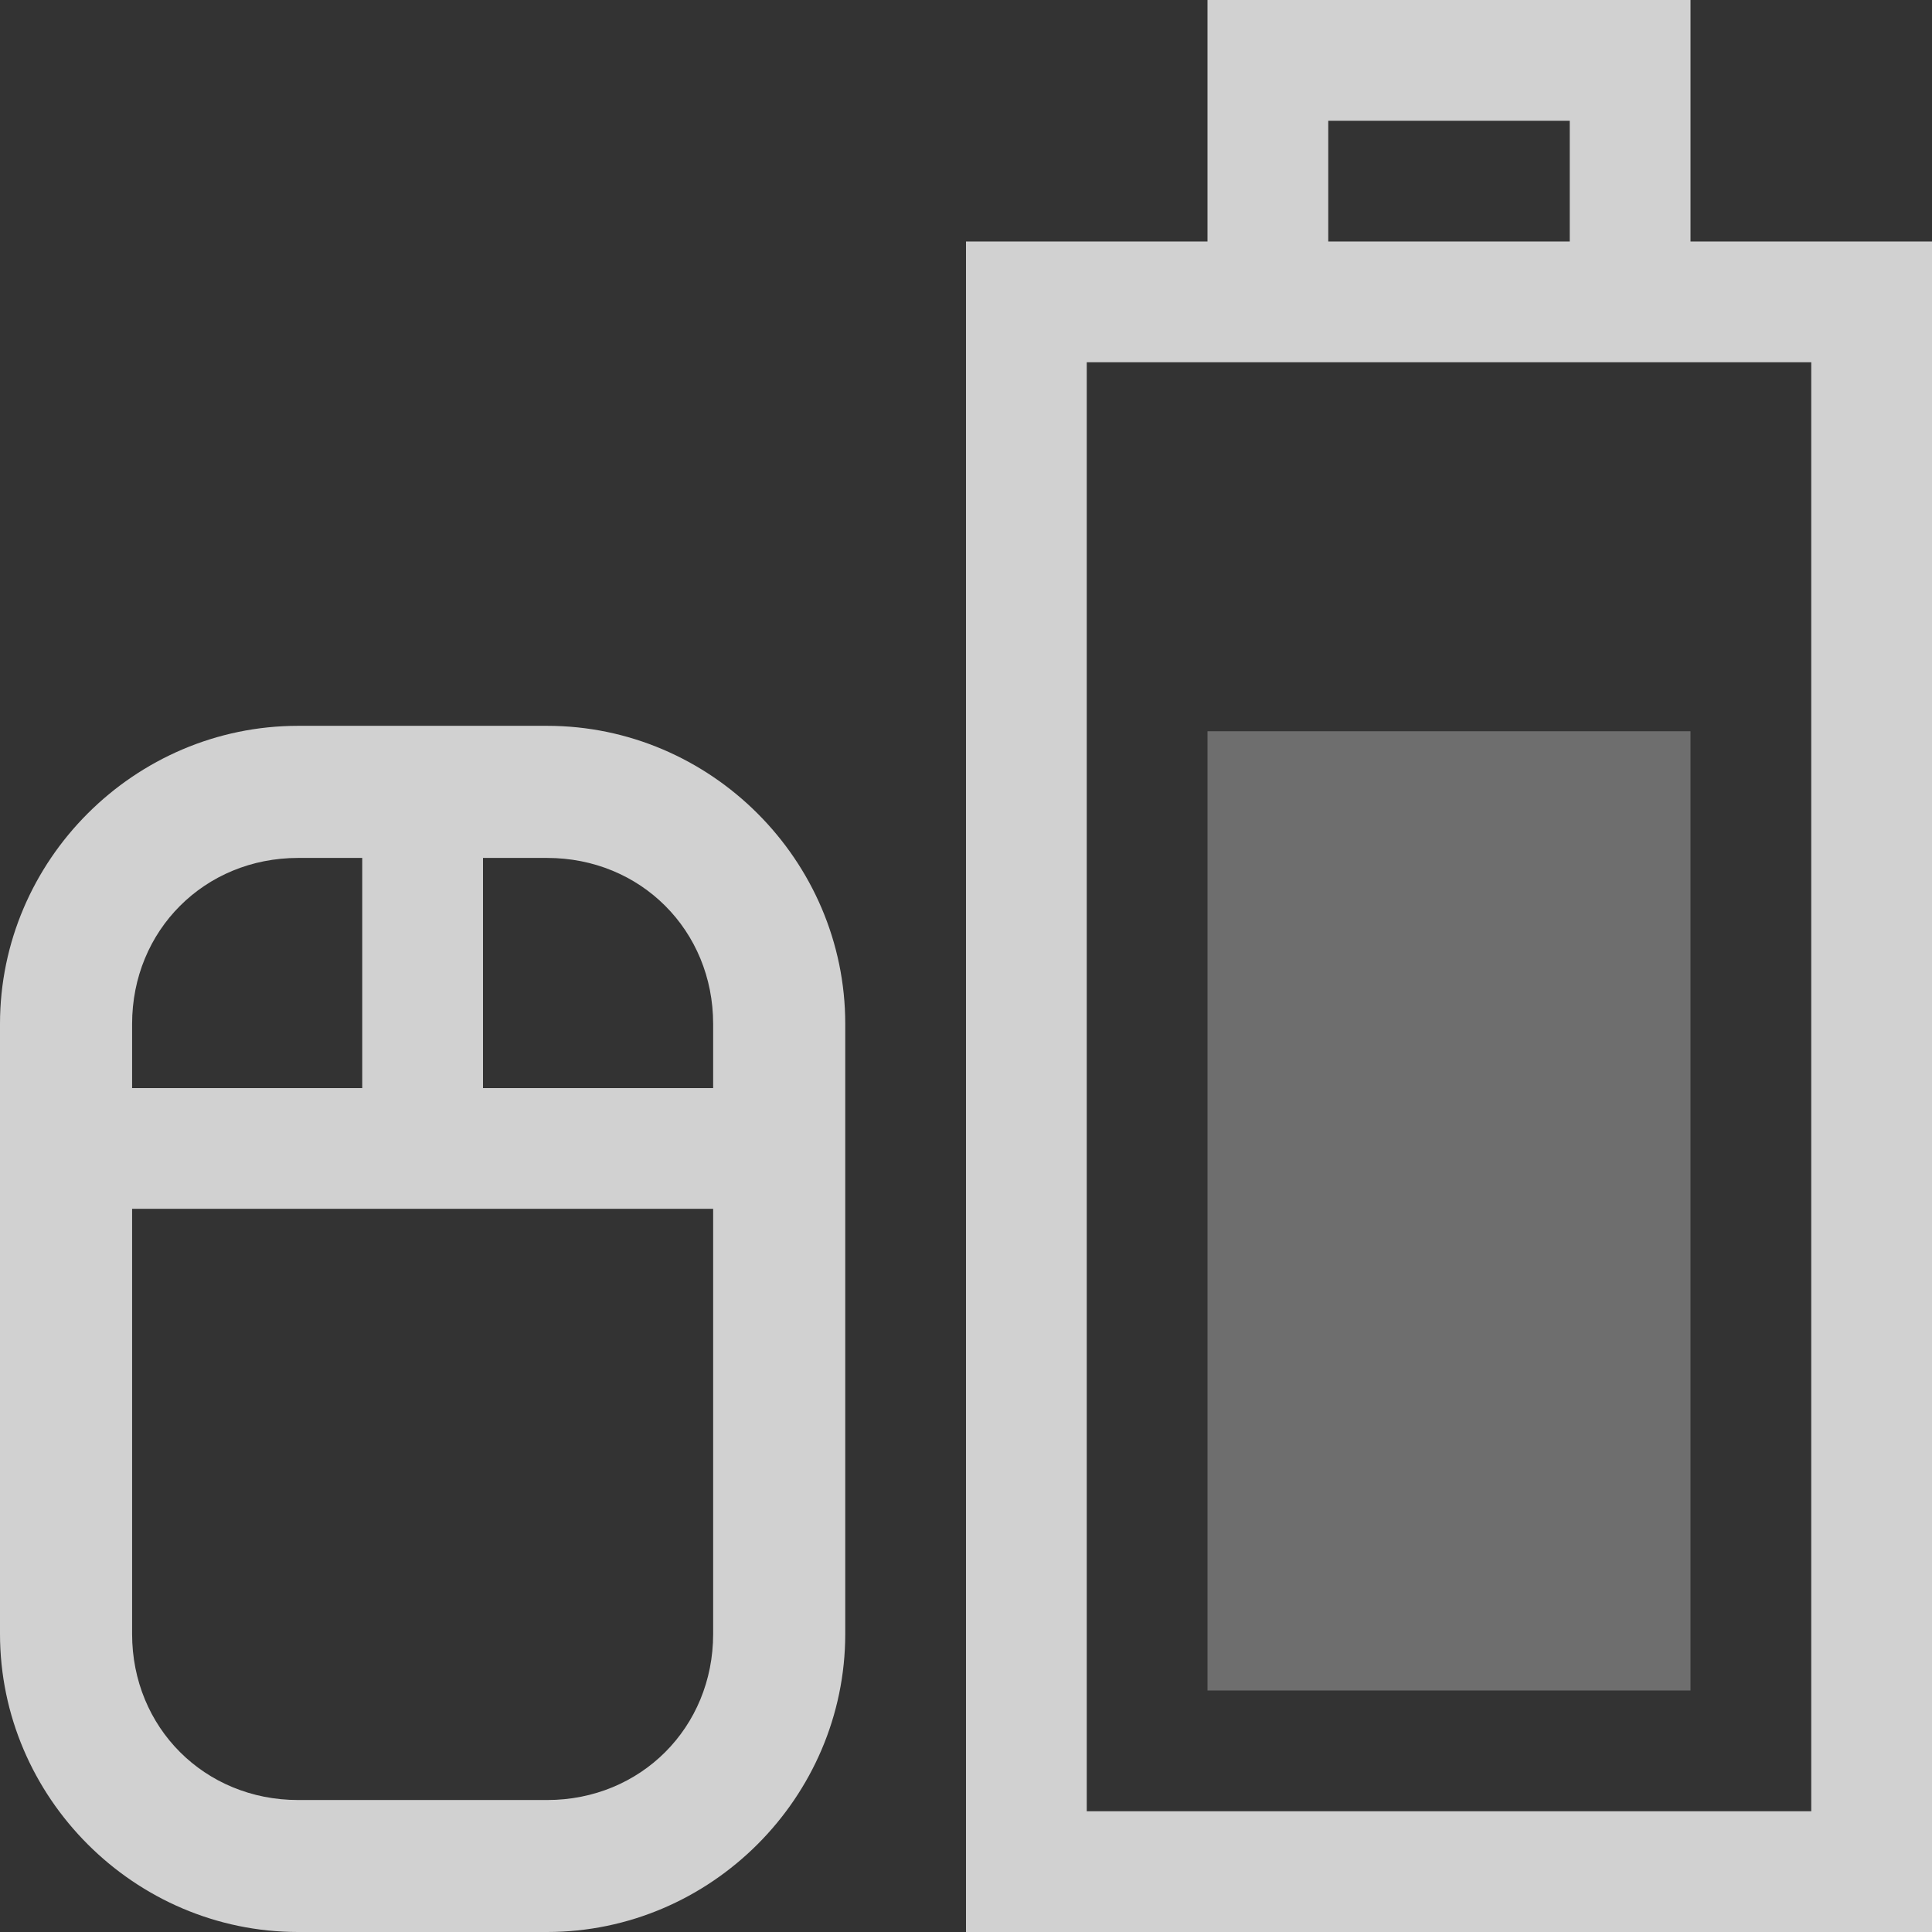 <?xml version="1.0" encoding="UTF-8" standalone="no"?>
<!-- Created with Inkscape (http://www.inkscape.org/) -->

<svg
   xmlns:dc="http://purl.org/dc/elements/1.1/"
   xmlns:cc="http://creativecommons.org/ns#"
   xmlns:rdf="http://www.w3.org/1999/02/22-rdf-syntax-ns#"
   xmlns:svg="http://www.w3.org/2000/svg"
   xmlns="http://www.w3.org/2000/svg"
   xmlns:sodipodi="http://sodipodi.sourceforge.net/DTD/sodipodi-0.dtd"
   xmlns:inkscape="http://www.inkscape.org/namespaces/inkscape"
   id="svg3196"
   height="16"
   width="16"
   version="1.0"
   inkscape:version="0.48.3.1 r9886"
   sodipodi:docname="gpm-mouse-080.svg">
  <rect width="100%" height="100%" fill="#333333" stroke="none"/>
  <defs
     id="defs8" />
  <sodipodi:namedview
     pagecolor="#ffffff"
     bordercolor="#666666"
     borderopacity="1"
     objecttolerance="10"
     gridtolerance="10"
     guidetolerance="10"
     inkscape:pageopacity="0"
     inkscape:pageshadow="2"
     inkscape:window-width="1366"
     inkscape:window-height="709"
     id="namedview6"
     showgrid="true"
     inkscape:zoom="20.85965"
     inkscape:cx="15.762083"
     inkscape:cy="11.329364"
     inkscape:window-x="0"
     inkscape:window-y="27"
     inkscape:window-maximized="1"
     inkscape:current-layer="svg3196">
    <inkscape:grid
       type="xygrid"
       id="grid2987"
       empspacing="5"
       visible="true"
       enabled="true"
       snapvisiblegridlinesonly="true" />
  </sodipodi:namedview>
  <path
     style="font-size:medium;font-style:normal;font-variant:normal;font-weight:normal;font-stretch:normal;text-indent:0;text-align:start;text-decoration:none;line-height:normal;letter-spacing:normal;word-spacing:normal;text-transform:none;direction:ltr;block-progression:tb;writing-mode:lr-tb;text-anchor:start;baseline-shift:baseline;opacity:0.8;color:#000000;fill:#f9f9f9#cdcdcd#000000;fill-opacity:1;stroke:none;stroke-width:1;marker:none;visibility:visible;display:inline;overflow:visible;enable-background:accumulate;font-family:Sans;-inkscape-font-specification:Sans"
     d="M 10,0 10,2 8.5,2 8,2 l 0,0.5 0,13 0,0.5 0.5,0 7,0 0.5,0 0,-0.5 0,-13 0,-0.5 -0.5,0 -1.5,0 0,-2 -1.5,0 -1,0 z m 1,1 2,0 0,1 -2,0 z m -2,2 6,0 0,12 -6,0 z"
     id="rect2388"
     inkscape:connector-curvature="0"
     sodipodi:nodetypes="ccccccccccccccccccccccccccccc" />
  <path
     style="font-size:medium;font-style:normal;font-variant:normal;font-weight:normal;font-stretch:normal;text-indent:0;text-align:start;text-decoration:none;line-height:normal;letter-spacing:normal;word-spacing:normal;text-transform:none;direction:ltr;block-progression:tb;writing-mode:lr-tb;text-anchor:start;baseline-shift:baseline;opacity:0.8;color:#000000;fill:#f9f9f9#cdcdcd#000000;fill-opacity:1;stroke:none;stroke-width:1.081;marker:none;visibility:visible;display:inline;overflow:visible;enable-background:accumulate;font-family:Sans;-inkscape-font-specification:Sans"
     d="M 2.469,6.011 C 1.114,6.011 0,7.124 0,8.479 L 0,13.531 C 0,14.886 1.114,16 2.469,16 l 2.062,0 C 5.886,16 7,14.886 7,13.531 L 7,8.479 C 7,7.124 5.886,6.011 4.531,6.011 z m 0,1.094 0.531,0 0,1.906 -1.906,0 0,-0.531 c 0,-0.775 0.6,-1.375 1.375,-1.375 z m 1.531,0 0.531,0 c 0.775,0 1.375,0.6 1.375,1.375 l 0,0.531 -1.906,0 z m -2.906,2.906 4.812,0 0,3.521 c 0,0.775 -0.6,1.375 -1.375,1.375 l -2.062,0 c -0.775,0 -1.375,-0.6 -1.375,-1.375 z"
     id="rect4155"
     inkscape:connector-curvature="0"
     sodipodi:nodetypes="sssssssssscccsscsscccccssssc" />
  <path
     style="opacity:0.3;fill:#f9f9f9#cdcdcd#000000;fill-opacity:1;stroke:none"
     d="m 10,14 0,-7.944 4,0 L 14,14 z"
     id="path4214"
     inkscape:connector-curvature="0" />
</svg>